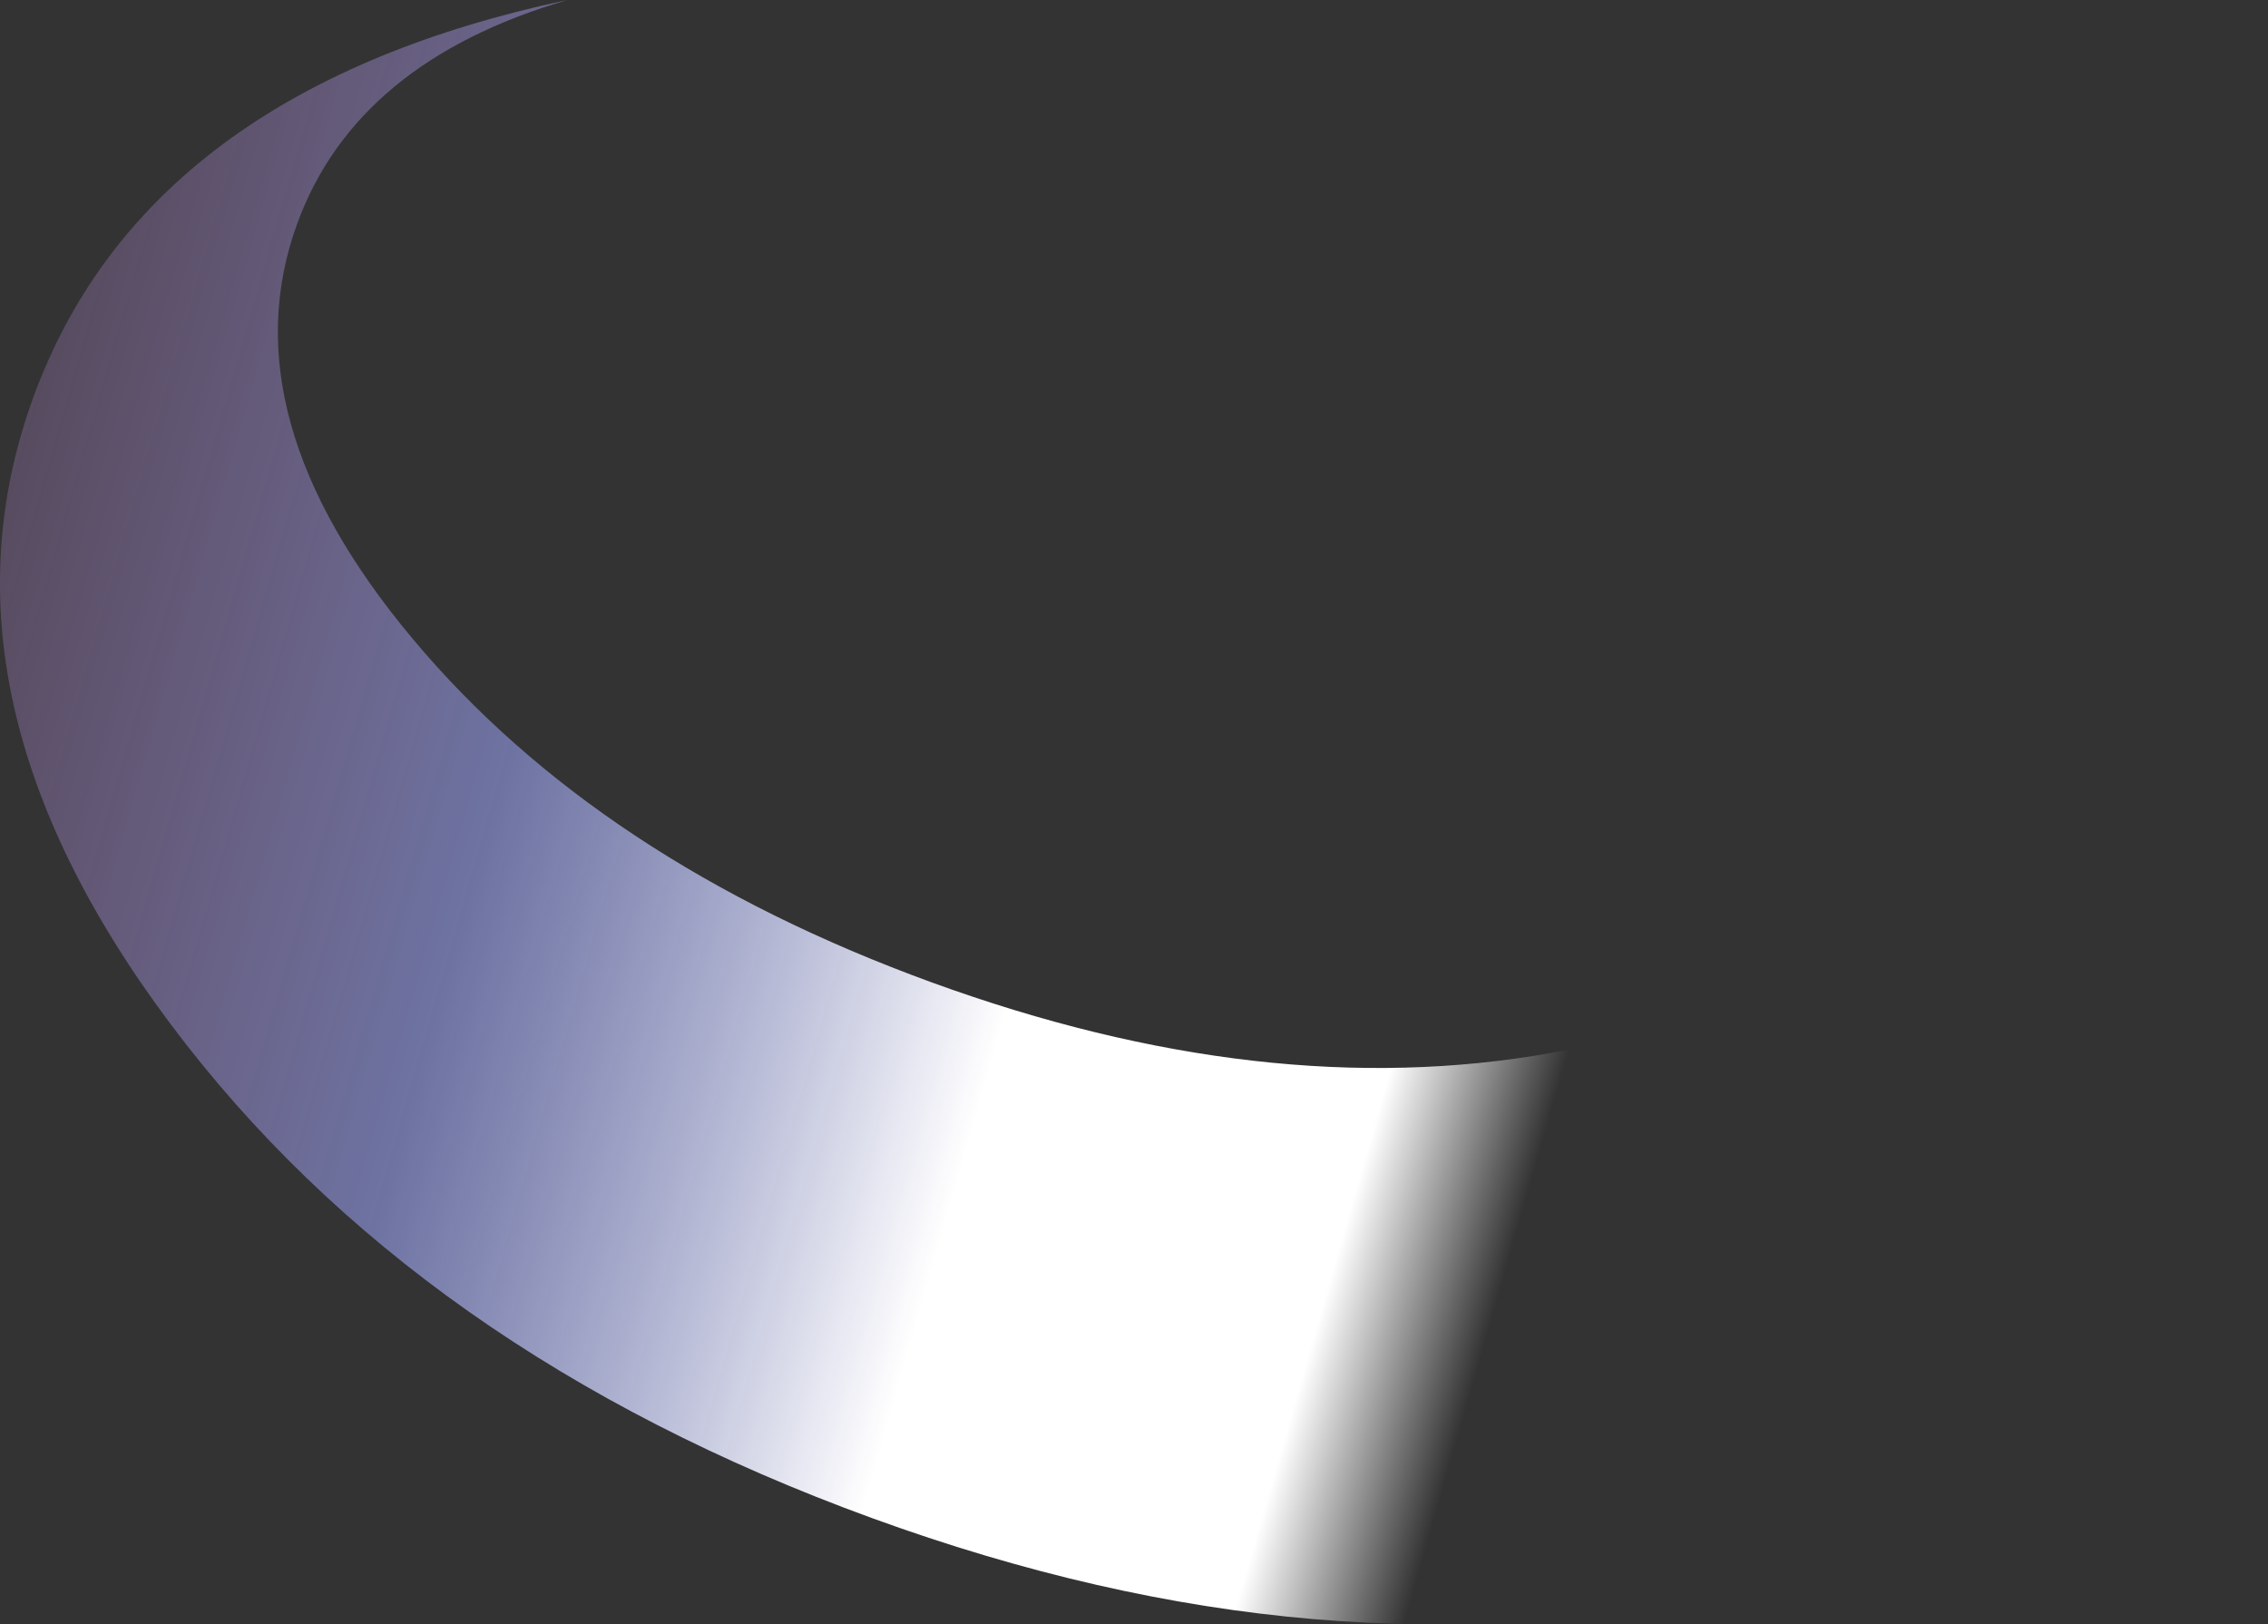 <?xml version="1.0" encoding="UTF-8" standalone="no"?>
<svg xmlns:xlink="http://www.w3.org/1999/xlink" height="576.75px" width="805.45px" xmlns="http://www.w3.org/2000/svg">
  <rect width="100%" height="100%" fill="#333333" stroke="none"/>
  <g transform="matrix(1.0, 0.0, 0.0, 1.0, 402.7, 286.5)">
    <path d="M-210.65 -284.4 L-201.2 -286.5 Q-276.2 -264.6 -297.2 -206.95 -322.1 -138.45 -256.1 -59.6 -190.05 19.3 -71.7 62.4 46.65 105.45 147.95 87.45 216.5 75.3 250.1 40.0 L399.85 40.0 Q408.6 90.75 390.95 139.25 352.4 245.1 210.65 278.3 68.9 311.5 -93.0 252.6 -254.95 193.65 -342.2 77.05 -429.45 -39.45 -390.9 -145.3 -352.4 -251.15 -210.65 -284.4" fill="url(#gradient0)" fill-rule="evenodd" stroke="none"/>
  </g>
  <defs>
    <linearGradient gradientTransform="matrix(-0.424, -0.122, 0.097, -0.338, -177.85, -65.35)" gradientUnits="userSpaceOnUse" id="gradient0" spreadMethod="pad" x1="-819.2" x2="819.2">
      <stop offset="0.0" stop-color="#ffffff" stop-opacity="0.0"/>
      <stop offset="0.082" stop-color="#ffffff"/>
      <stop offset="0.271" stop-color="#ffffff"/>
      <stop offset="0.541" stop-color="#949deb" stop-opacity="0.6"/>
      <stop offset="1.0" stop-color="#ea94eb" stop-opacity="0.0"/>
    </linearGradient>
  </defs>
</svg>
